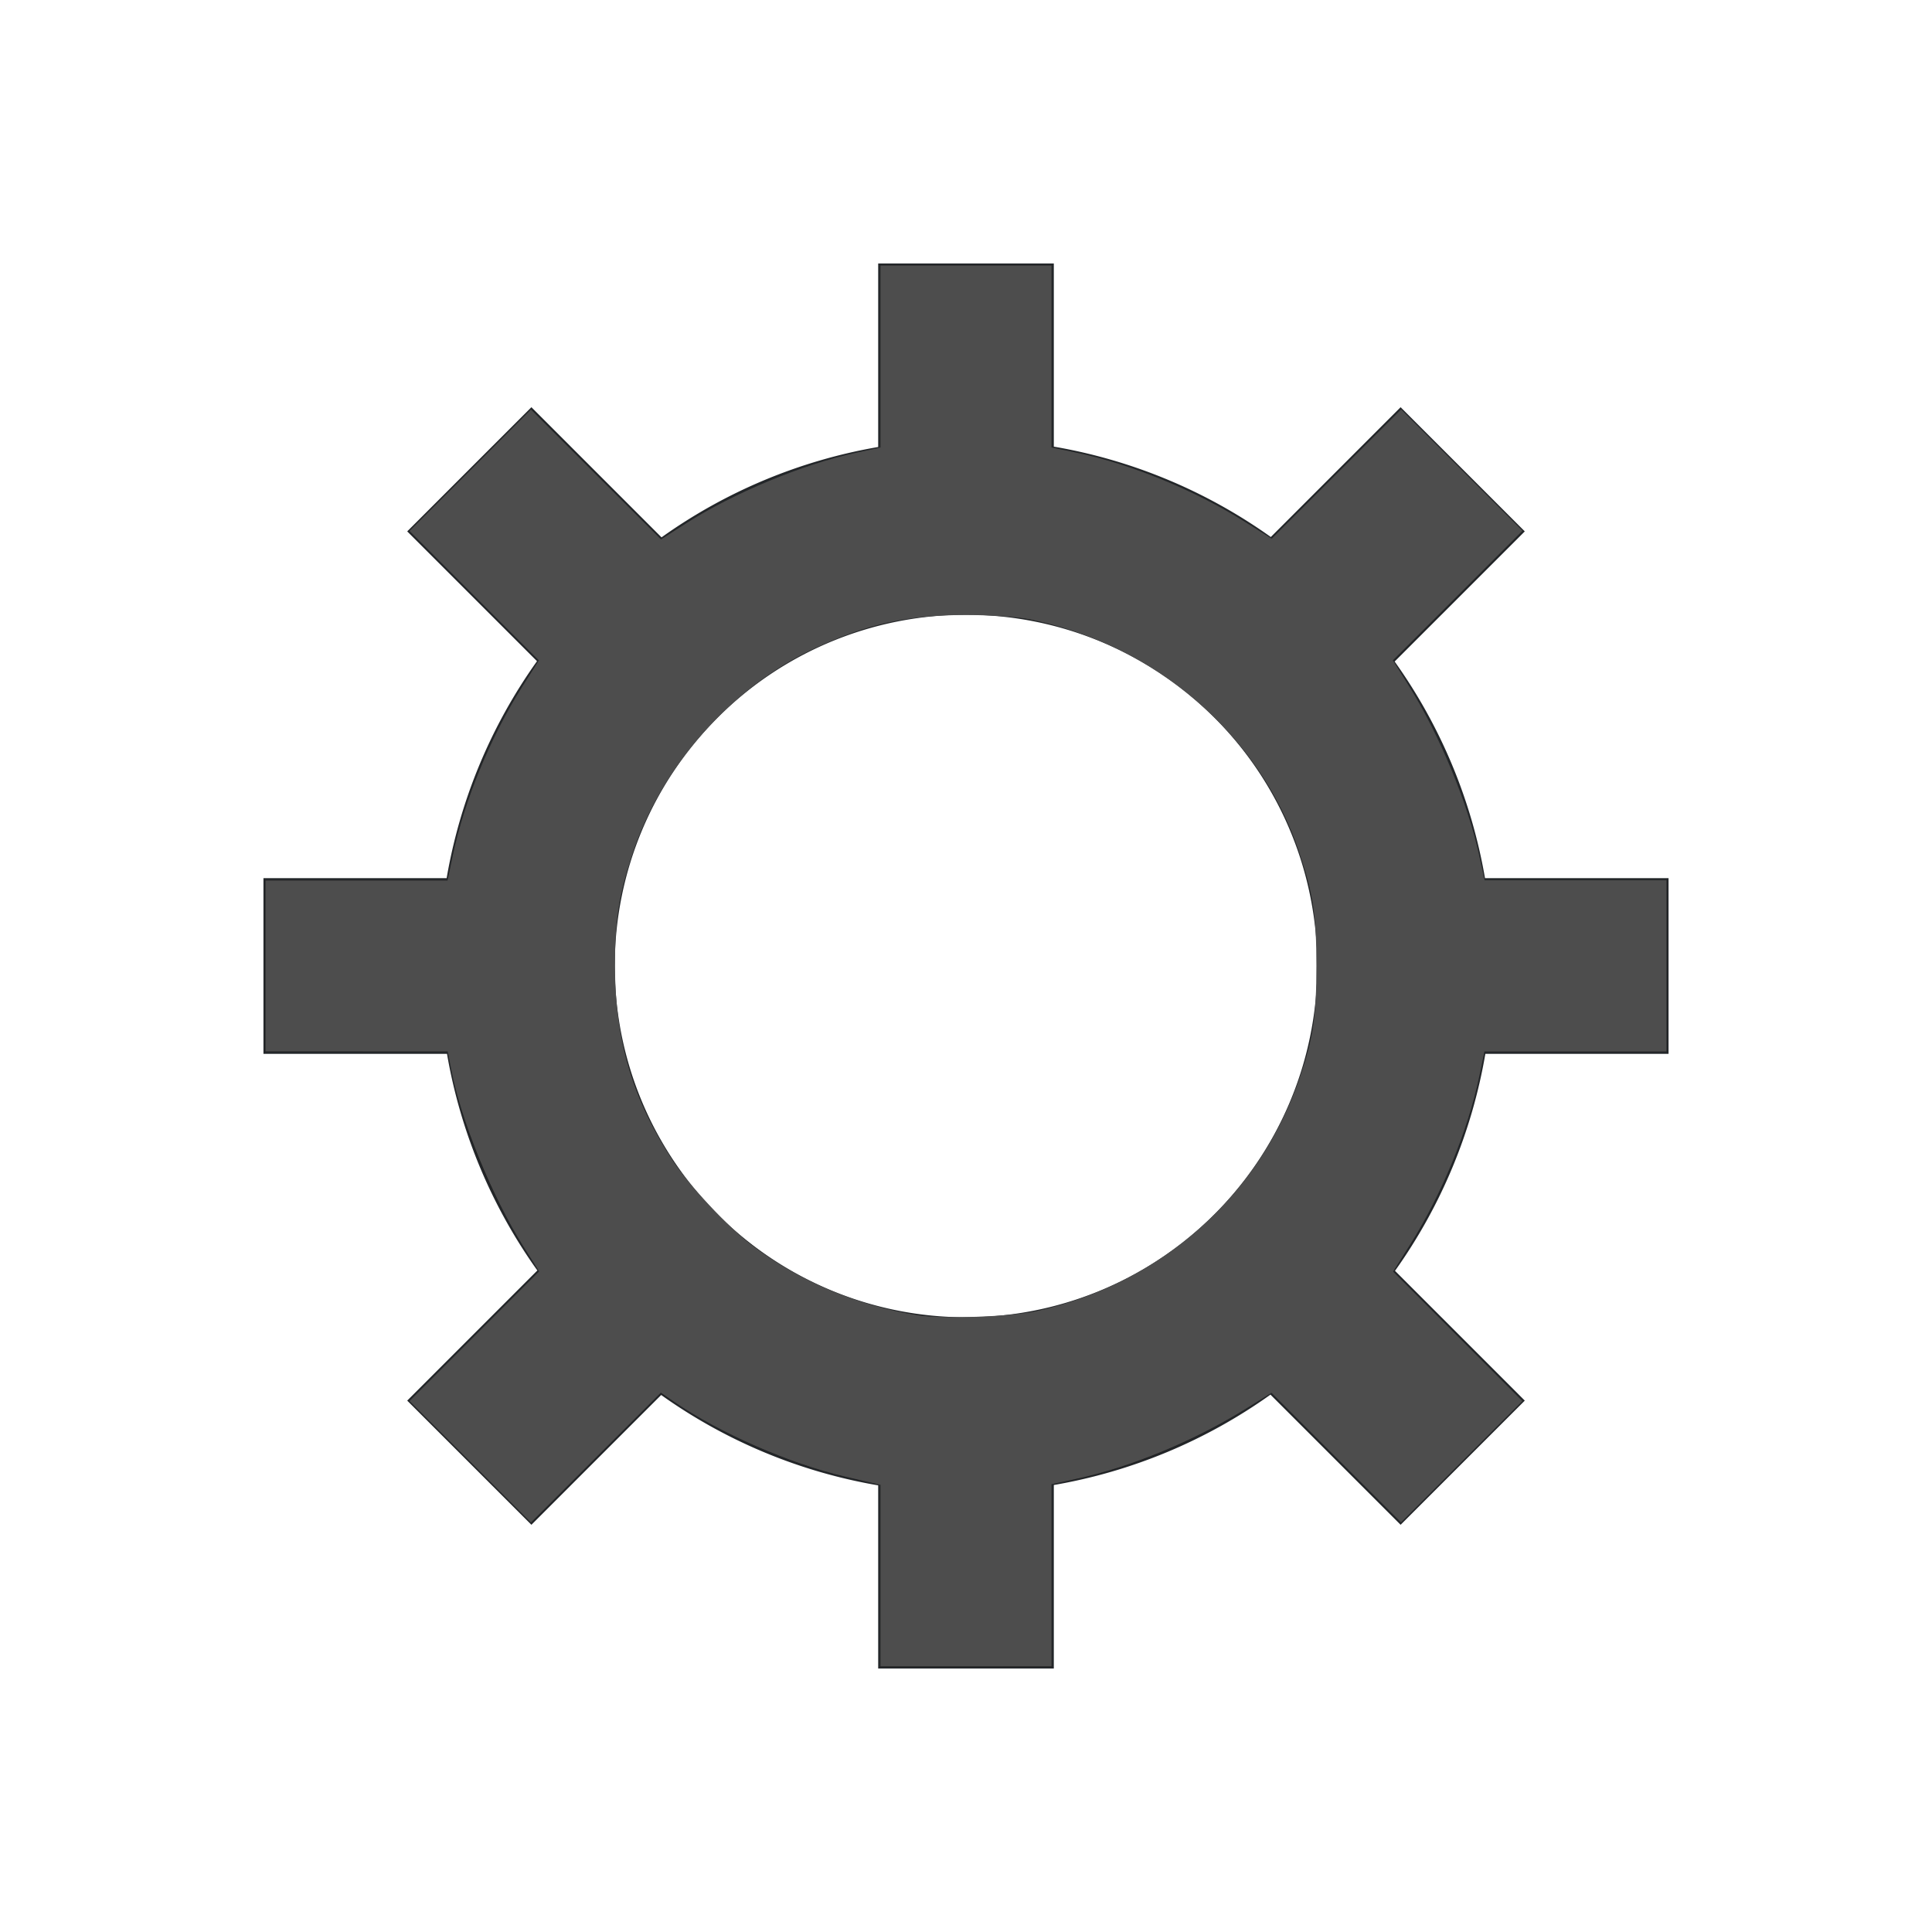 <?xml version="1.0" encoding="UTF-8" standalone="no"?>
<svg
   viewBox="0 0 22 22"
   version="1.1"
   id="svg6"
   sodipodi:docname="gear.svg"
   inkscape:version="1.1.2 (0a00cf5339, 2022-02-04)"
   xmlns:inkscape="http://www.inkscape.org/namespaces/inkscape"
   xmlns:sodipodi="http://sodipodi.sourceforge.net/DTD/sodipodi-0.dtd"
   xmlns="http://www.w3.org/2000/svg"
   xmlns:svg="http://www.w3.org/2000/svg">
  <sodipodi:namedview
     id="namedview8"
     pagecolor="#ffffff"
     bordercolor="#666666"
     borderopacity="1.0"
     inkscape:pageshadow="2"
     inkscape:pageopacity="0.0"
     inkscape:pagecheckerboard="0"
     showgrid="false"
     inkscape:zoom="29.272727"
     inkscape:cx="10.982919"
     inkscape:cy="11.068323"
     inkscape:window-width="1876"
     inkscape:window-height="1171"
     inkscape:window-x="44"
     inkscape:window-y="0"
     inkscape:window-maximized="1"
     inkscape:current-layer="svg6" />
  <defs
     id="defs3051">
    <style
       type="text/css"
       id="current-color-scheme">
      .ColorScheme-Text {
        color:#232629
      }
      </style>
  </defs>
  <path
     style="fill:currentColor"
     d="M 10 3 L 10 5.09 A 6 6 0 0 0 7.533 6.119 L 6.051 4.637 L 4.637 6.051 L 6.115 7.529 A 6 6 0 0 0 5.086 10 L 3 10 L 3 12 L 5.09 12 A 6 6 0 0 0 6.119 14.467 L 4.637 15.949 L 6.051 17.363 L 7.529 15.885 A 6 6 0 0 0 10 16.914 L 10 19 L 12 19 L 12 16.91 A 6 6 0 0 0 14.467 15.881 L 15.949 17.363 L 17.363 15.949 L 15.885 14.471 A 6 6 0 0 0 16.914 12 L 19 12 L 19 10 L 16.91 10 A 6 6 0 0 0 15.881 7.533 L 17.363 6.051 L 15.949 4.637 L 14.471 6.115 A 6 6 0 0 0 12 5.086 L 12 3 L 10 3 z M 11 7 A 4 4 0 0 1 13.869 8.213 A 4 4 0 0 1 15 11 A 4 4 0 0 1 13.787 13.869 A 4 4 0 0 1 11 15 A 4 4 0 0 1 8.131 13.787 A 4 4 0 0 1 7 11 A 4 4 0 0 1 8.213 8.131 A 4 4 0 0 1 11 7 z "
     class="ColorScheme-Text"
     id="path4" />
  <path
     style="fill:#1a1a1a;fill-opacity:1;stroke-width:0.116;stroke-dasharray:0.116, 0.116;stroke-opacity:0.198"
     d="M 10.026,17.941 V 16.904 L 9.745,16.845 C 9.117,16.713 8.399,16.418 7.825,16.057 L 7.52,15.864 6.783,16.601 6.046,17.337 5.355,16.645 4.663,15.954 5.403,15.214 6.142,14.473 5.971,14.206 C 5.578,13.593 5.269,12.836 5.14,12.17 L 5.102,11.974 H 4.063 3.023 V 11 10.026 H 4.059 5.096 L 5.155,9.745 C 5.29,9.105 5.577,8.407 5.943,7.825 L 6.136,7.52 5.399,6.783 4.663,6.046 5.355,5.355 6.046,4.663 6.786,5.403 7.527,6.142 7.802,5.966 C 8.366,5.604 9.22,5.256 9.83,5.14 L 10.026,5.102 V 4.063 3.023 H 11 11.974 v 1.036 1.036 l 0.282,0.06 c 0.639,0.135 1.338,0.422 1.92,0.788 l 0.305,0.192 0.737,-0.736 0.737,-0.736 0.691,0.691 0.691,0.691 -0.74,0.74 -0.74,0.74 0.177,0.275 c 0.362,0.564 0.71,1.418 0.826,2.028 l 0.037,0.196 h 1.04 1.04 V 11 11.974 H 17.941 16.904 l -0.059,0.282 c -0.132,0.628 -0.427,1.346 -0.788,1.92 l -0.192,0.305 0.736,0.737 0.736,0.737 -0.691,0.691 -0.691,0.691 -0.74,-0.74 -0.74,-0.74 -0.268,0.172 c -0.612,0.392 -1.37,0.702 -2.036,0.831 l -0.196,0.038 v 1.04 1.04 H 11 10.026 Z m 1.594,-2.978 c 2.435,-0.395 3.942,-2.834 3.202,-5.181 -0.59,-1.871 -2.511,-3.058 -4.443,-2.744 -2.435,0.395 -3.942,2.834 -3.202,5.181 0.59,1.871 2.512,3.058 4.443,2.744 z"
     id="path6086" />
  <path
     style="fill:#1a1a1a;fill-opacity:1;stroke-width:0.116;stroke-dasharray:0.116, 0.116;stroke-opacity:0.198"
     d="m 10.026,17.941 v -1.036 l -0.279,-0.06 C 9.12,16.71 8.313,16.374 7.768,16.022 L 7.522,15.862 6.784,16.6 6.046,17.337 5.355,16.645 4.663,15.954 5.403,15.214 6.142,14.473 5.961,14.19 C 5.606,13.637 5.262,12.791 5.141,12.17 L 5.102,11.974 H 4.063 3.023 V 11 10.026 H 4.059 5.096 L 5.155,9.745 C 5.286,9.124 5.62,8.324 5.985,7.758 L 6.138,7.522 5.4,6.784 4.663,6.046 5.355,5.355 6.046,4.663 6.786,5.403 7.527,6.142 7.807,5.962 C 8.354,5.612 9.228,5.256 9.83,5.14 L 10.026,5.102 V 4.063 3.023 H 11 11.974 v 1.036 1.036 l 0.282,0.059 c 0.626,0.132 1.417,0.461 1.977,0.824 l 0.245,0.159 0.738,-0.737 0.738,-0.737 0.691,0.691 0.691,0.691 -0.74,0.74 -0.74,0.74 0.18,0.281 c 0.35,0.546 0.706,1.421 0.822,2.023 l 0.038,0.196 h 1.04 1.04 V 11 11.974 H 17.941 16.904 l -0.06,0.279 c -0.135,0.627 -0.47,1.434 -0.823,1.979 l -0.159,0.246 0.737,0.738 0.737,0.738 -0.691,0.691 -0.691,0.691 -0.74,-0.74 -0.74,-0.74 -0.283,0.182 c -0.553,0.355 -1.399,0.698 -2.02,0.82 l -0.196,0.038 v 1.04 1.04 H 11 10.026 Z m 1.605,-2.979 c 2.178,-0.353 3.661,-2.387 3.332,-4.569 C 14.634,8.207 12.549,6.685 10.369,7.039 8.184,7.393 6.686,9.458 7.039,11.631 c 0.354,2.183 2.421,3.682 4.592,3.33 z"
     id="path6125" />
  <path
     style="fill:#4d4d4d;fill-opacity:1;stroke-width:0.116;stroke-dasharray:0.116, 0.116;stroke-opacity:0.198"
     d="M 10.026,17.942 V 16.908 L 9.625,16.815 C 8.989,16.666 8.202,16.322 7.674,15.961 L 7.525,15.859 6.785,16.598 6.046,17.337 5.355,16.645 4.663,15.954 5.401,15.216 6.139,14.477 5.958,14.19 C 5.601,13.621 5.254,12.772 5.14,12.187 l -0.042,-0.214 H 4.061 3.023 V 11 10.026 H 4.059 5.096 L 5.155,9.745 C 5.287,9.117 5.582,8.399 5.943,7.825 L 6.136,7.52 5.399,6.783 4.663,6.046 5.355,5.355 6.046,4.663 6.786,5.403 7.527,6.142 7.808,5.962 C 8.345,5.617 9.145,5.285 9.749,5.155 L 10.026,5.096 V 4.059 3.023 H 11 11.974 v 1.036 1.036 l 0.282,0.059 c 0.628,0.132 1.346,0.427 1.92,0.788 l 0.305,0.192 0.737,-0.736 0.737,-0.736 0.691,0.691 0.691,0.691 -0.738,0.738 -0.738,0.738 0.18,0.287 c 0.351,0.559 0.675,1.341 0.804,1.94 l 0.06,0.277 H 17.941 18.977 V 11 11.974 H 17.941 16.904 l -0.059,0.282 C 16.714,12.879 16.418,13.6 16.056,14.175 l -0.192,0.305 0.736,0.737 0.736,0.737 -0.691,0.691 -0.691,0.691 -0.738,-0.738 -0.738,-0.738 -0.274,0.171 c -0.595,0.373 -1.32,0.674 -1.948,0.809 l -0.282,0.061 v 1.037 1.037 H 11 10.026 Z m 1.767,-3.01 c 1.42,-0.309 2.556,-1.318 3.013,-2.678 0.148,-0.441 0.184,-0.686 0.184,-1.255 0,-0.581 -0.036,-0.816 -0.199,-1.303 C 14.344,8.366 13.148,7.335 11.717,7.051 11.582,7.024 11.271,7.003 11,7.003 c -0.659,0 -1.121,0.101 -1.715,0.376 C 8.335,7.818 7.521,8.738 7.196,9.741 7.044,10.209 7.003,10.478 7.003,11 c 0,0.846 0.202,1.524 0.661,2.22 0.183,0.278 0.623,0.749 0.893,0.955 0.539,0.412 1.205,0.694 1.897,0.802 0.284,0.044 1.043,0.018 1.339,-0.046 z"
     id="path6164" />
</svg>
